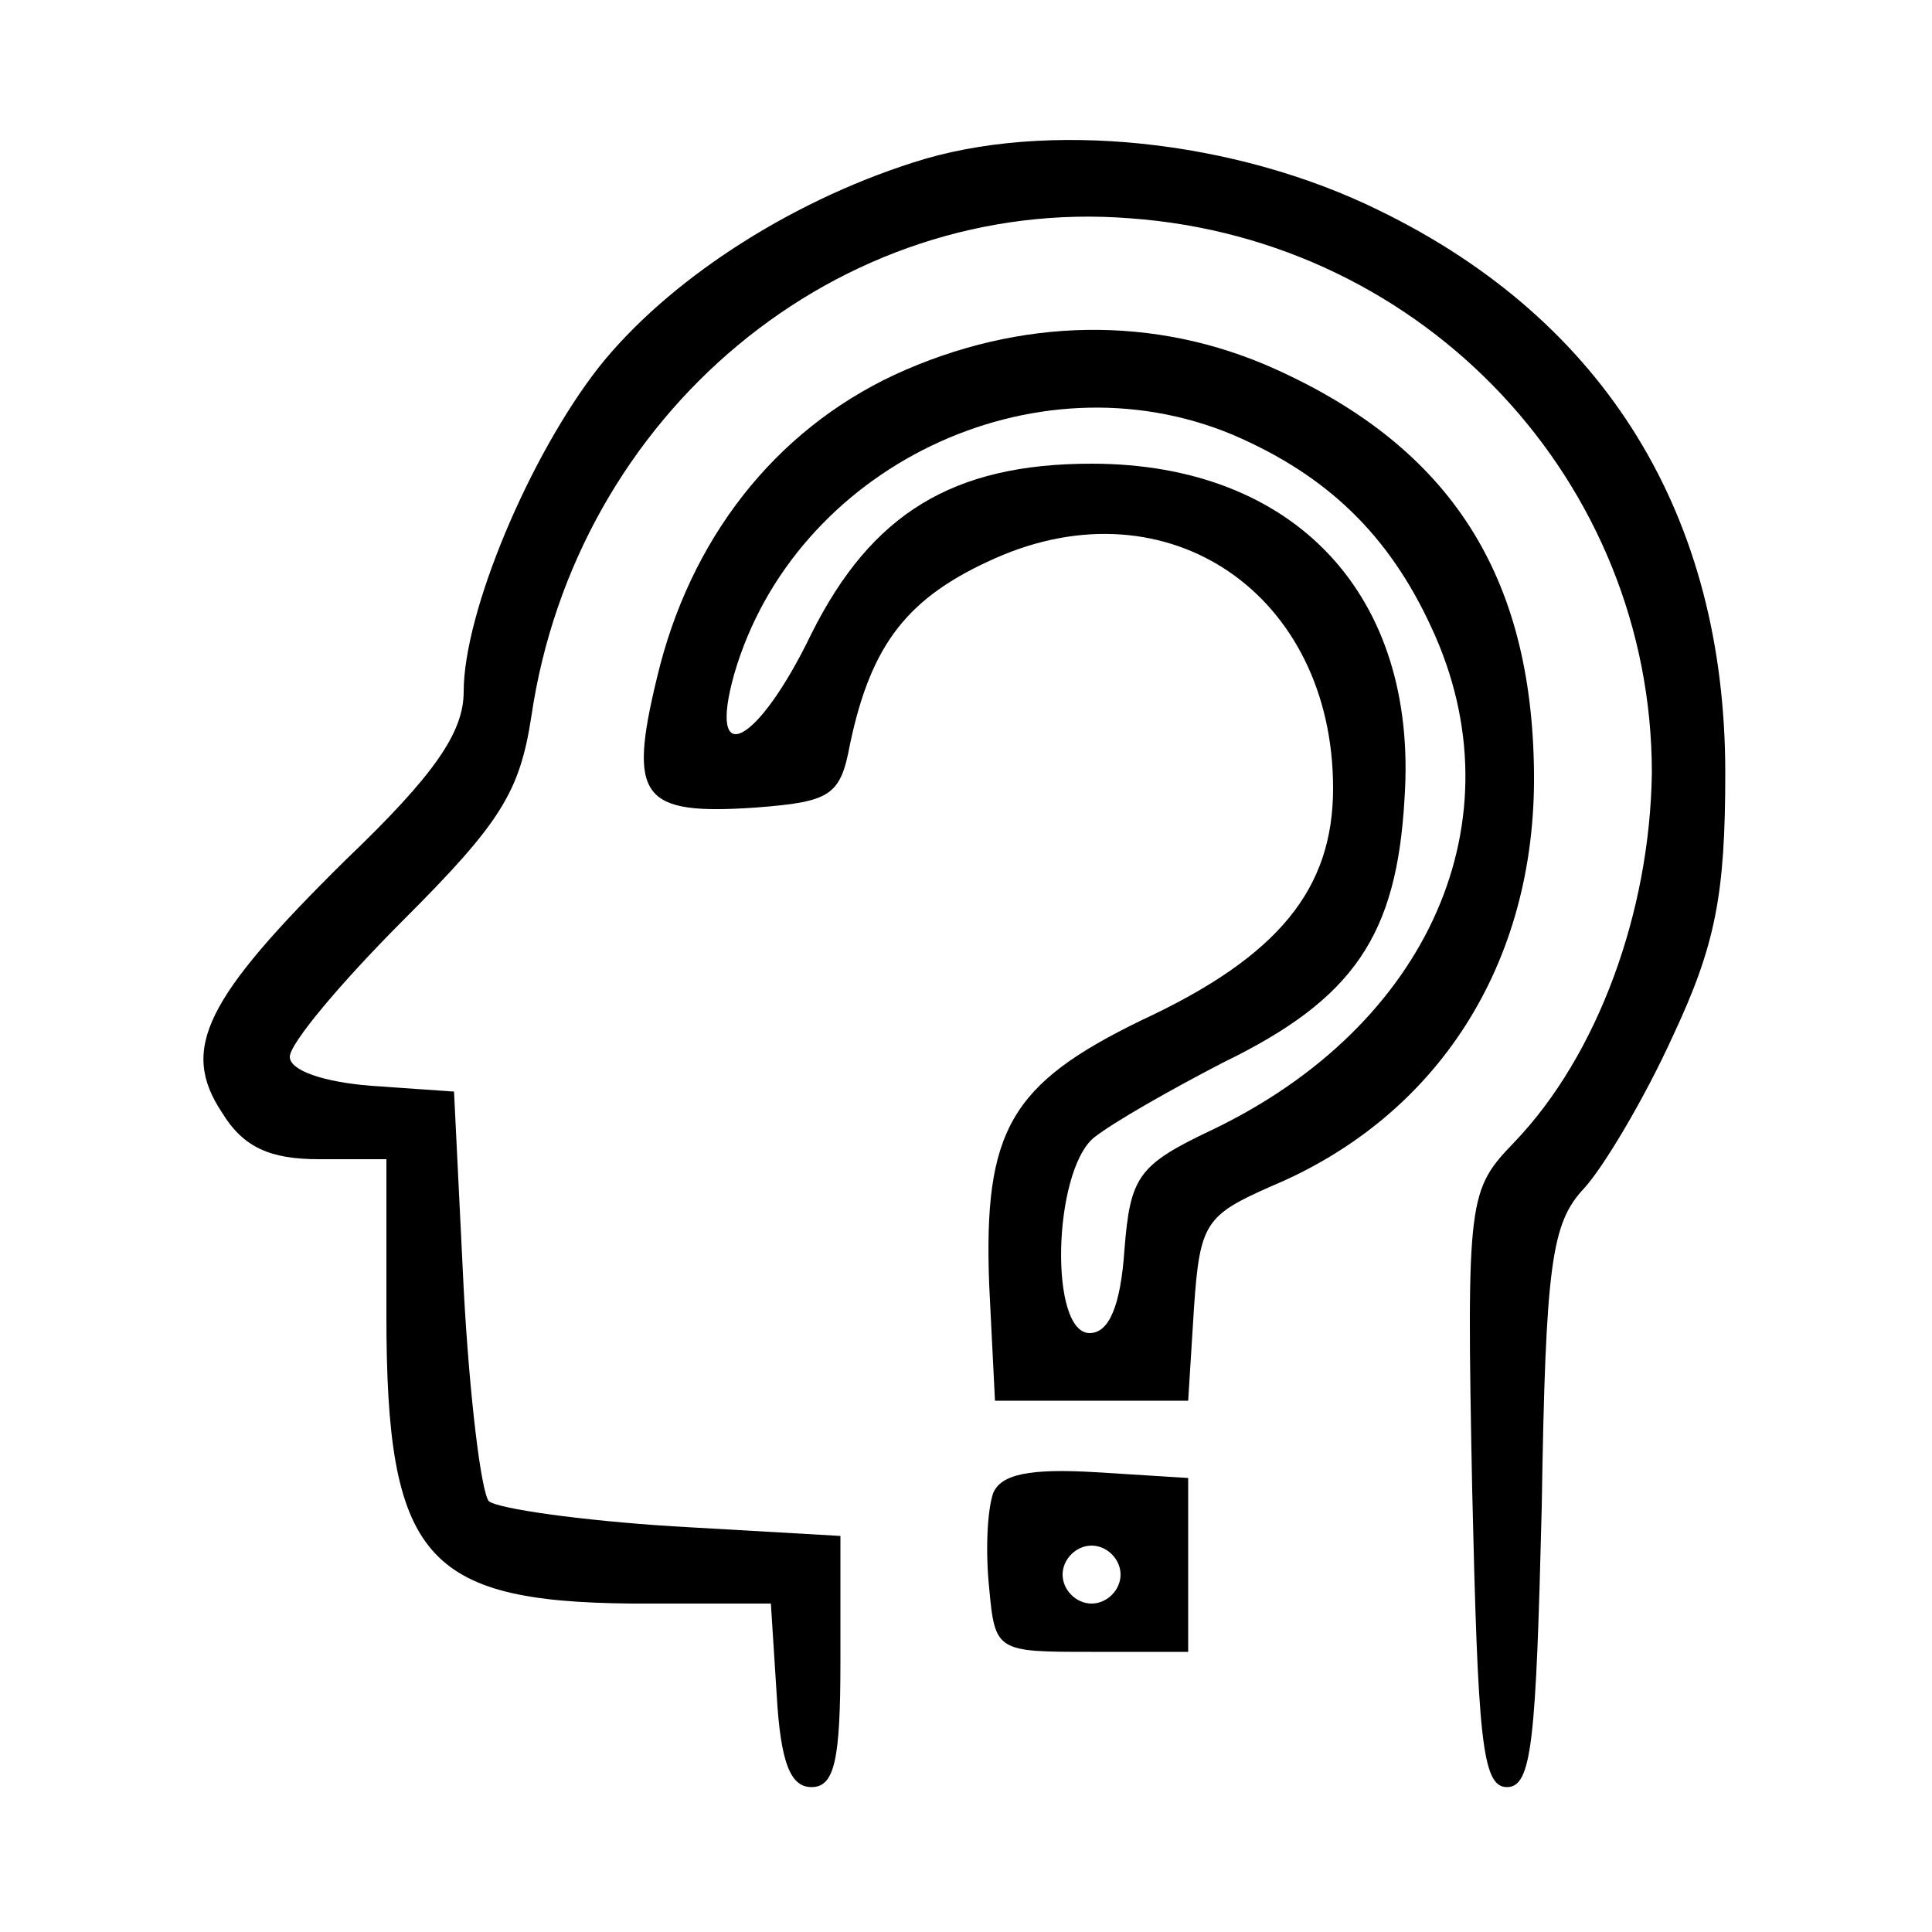 <?xml version="1.0" standalone="no"?>
<!DOCTYPE svg PUBLIC "-//W3C//DTD SVG 20010904//EN"
 "http://www.w3.org/TR/2001/REC-SVG-20010904/DTD/svg10.dtd">
<svg version="1.0" xmlns="http://www.w3.org/2000/svg"
 width="100pt" height="100pt" viewBox="0 0 100 100"
 preserveAspectRatio="xMidYMid meet">

<g transform="translate(0,100) scale(0.1,-0.1)"
fill="#000000" stroke="none">
<path d="M473 916 c-66 -21 -128 -62 -163 -106 -36 -46 -70 -127 -70 -168 0
-21 -15 -43 -61 -87 -73 -72 -86 -98 -64 -131 11 -18 25 -24 50 -24 l35 0 0
-81 c0 -125 20 -148 127 -149 l72 0 3 -47 c2 -35 7 -48 18 -48 12 0 15 14 15
65 l0 65 -87 5 c-47 3 -90 9 -95 13 -4 5 -10 54 -13 110 l-5 102 -43 3 c-25 2
-42 8 -42 15 0 7 27 39 59 71 50 50 60 66 66 105 23 157 159 270 310 258 153
-11 270 -137 270 -287 -1 -72 -28 -146 -71 -191 -24 -25 -25 -28 -22 -180 3
-129 5 -154 18 -154 13 0 15 24 18 145 2 126 5 147 22 165 10 11 31 46 46 79
22 47 27 73 27 136 0 133 -62 234 -179 291 -75 37 -173 47 -241 25z"/>
<path d="M463 806 c-62 -29 -106 -85 -123 -157 -15 -62 -8 -71 51 -67 39 3 44
6 49 33 11 52 30 76 75 96 90 40 175 -19 175 -119 0 -52 -28 -87 -99 -120 -68
-33 -82 -57 -79 -137 l3 -60 50 0 50 0 3 48 c3 44 6 48 40 63 86 36 137 115
136 214 -1 102 -43 168 -134 209 -62 28 -132 27 -197 -3z m175 -31 c49 -21 81
-52 103 -100 46 -99 -1 -206 -114 -260 -38 -18 -42 -24 -45 -62 -2 -29 -8 -43
-18 -43 -21 0 -19 83 2 101 10 8 40 25 67 39 68 33 90 66 94 137 7 105 -57
173 -162 173 -72 0 -114 -26 -145 -88 -28 -58 -54 -71 -40 -21 31 107 155 167
258 124z"/>
<path d="M514 227 c-3 -9 -4 -30 -2 -49 3 -33 4 -33 53 -33 l50 0 0 45 0 45
-48 3 c-34 2 -49 -1 -53 -11z m66 -42 c0 -8 -7 -15 -15 -15 -8 0 -15 7 -15 15
0 8 7 15 15 15 8 0 15 -7 15 -15z"/>
</g>
</svg>
